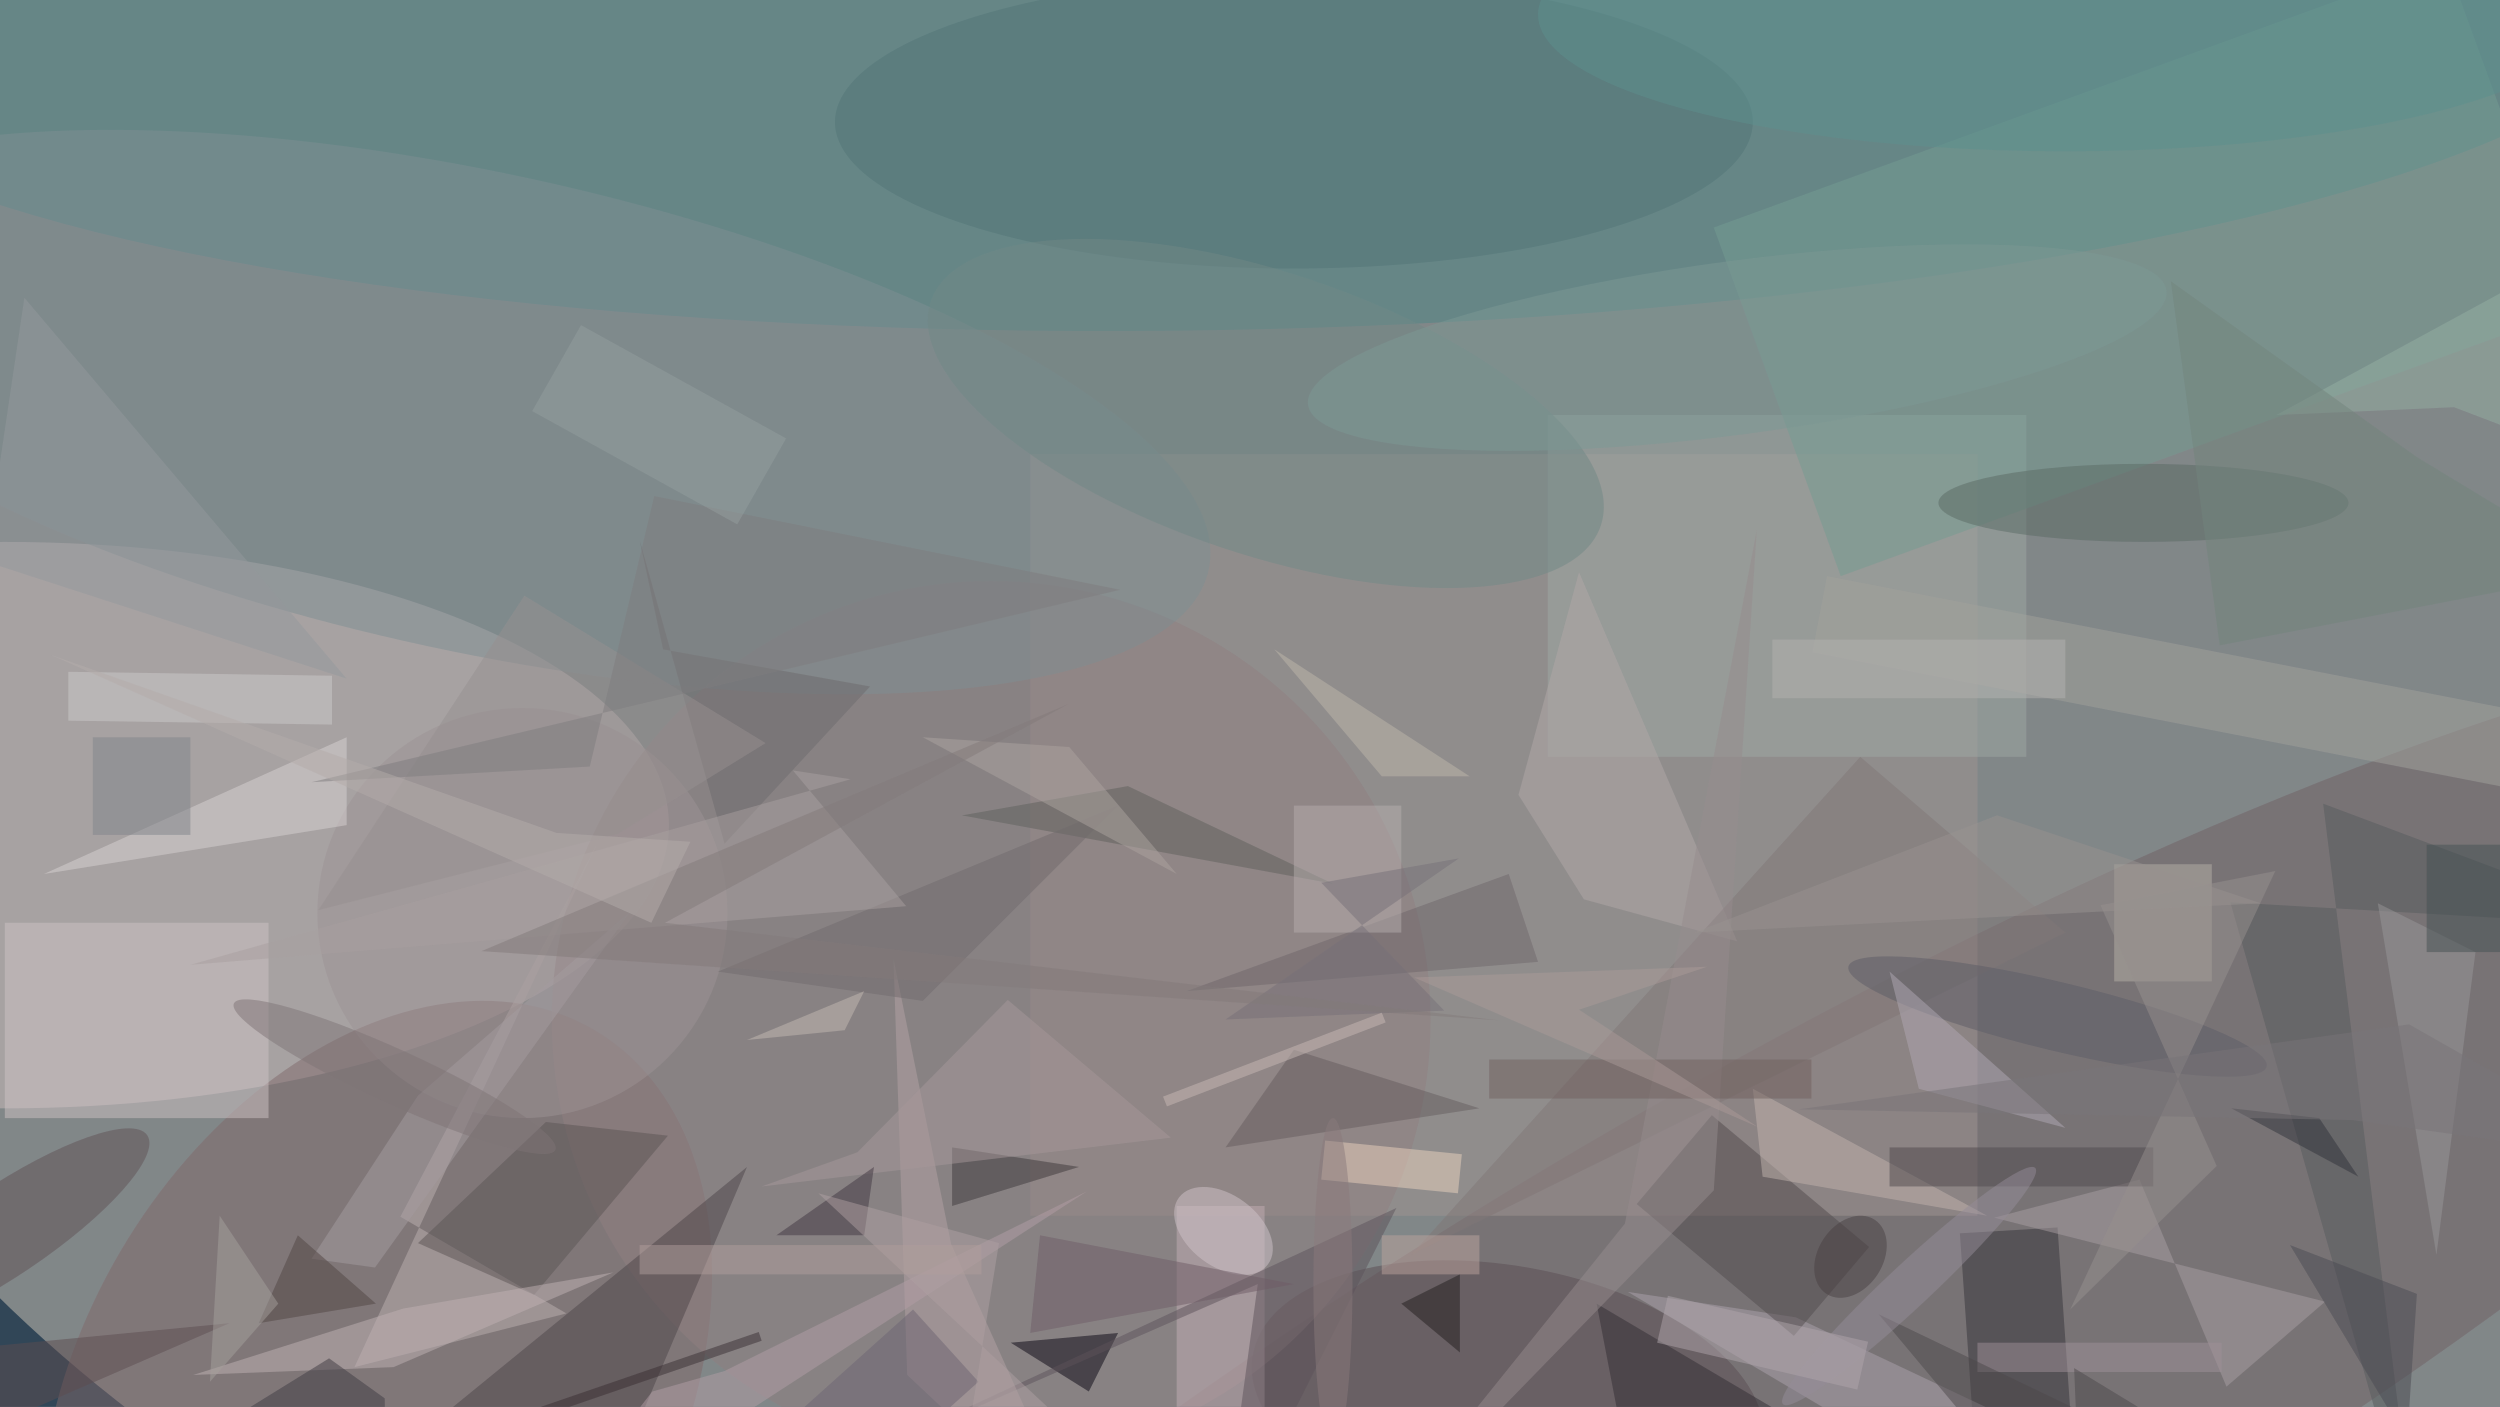 <svg xmlns="http://www.w3.org/2000/svg" viewBox="0 0 1800 1013"><defs/><filter id="a"><feGaussianBlur stdDeviation="12"/></filter><rect width="100%" height="100%" fill="#314657"/><g filter="url(#a)"><g fill-opacity=".5" transform="translate(3.5 3.5) scale(7.031)"><circle r="1" fill="#d2c8ba" transform="rotate(.2 -16341.7 39709) scale(173.323 126.231)"/><ellipse cy="84" fill="#cfbfbe" rx="68" ry="29"/><circle r="1" fill="#4c8686" transform="matrix(-.593 -33.299 149.32 -2.658 124 0)"/><circle r="1" fill="#706065" transform="matrix(15.9 28.017 -123.534 70.107 185.5 140.3)"/><path fill="#a19492" d="M105 46h97v78h-97z"/><circle r="1" fill="#80686b" transform="matrix(26.143 15.399 -22.39 38.011 38 143)"/><path fill="#9ea9a5" d="M158 42h49v35h-49z"/><circle r="1" fill="#5a4c52" transform="rotate(100.4 17.4 135.6) scale(13.806 26.546)"/><circle cx="101" cy="104" r="45" fill="#917f81"/><path fill="#4c4448" d="M59 159H27l49-40z"/><path fill="#759c92" d="M263 31.2l-75 27.3-13-35.7 75-27.3z"/><path fill="#343239" d="M210.2 125.2l1.6 23-10 .6-1.6-23z"/><path fill="#bcb0b1" d="M40.5 124.1l17 9.9-21.7 5.5L60.6 86z"/><ellipse cx="132" cy="12" fill="#537477" rx="47" ry="15"/><path fill="#090511" d="M103 137l8 5 3-6z"/><path fill="#cec2c4" d="M0 94h27v20H0z"/><path fill="#ada2ac" d="M183.4 134.4l-17.2-2.6 46 27.2 4-9.1z"/><circle r="1" fill="#7f8e92" transform="matrix(74.873 16.154 -5.17 23.961 48.4 41.7)"/><path fill="#c3afb4" d="M120 123h9v21h-9z"/><path fill="#504a4d" d="M190.9 127.2l-7.7 9.1-16.1-13.5 7.7-9.1z"/><path fill="#b6b1a6" d="M216 88h10v12h-10z"/><circle cx="53" cy="93" r="21" fill="#9c9394"/><path fill="#575b5d" d="M227.9 91.9l43.1 2.5-33.6-12.6L247 159z"/><circle r="1" fill="#708987" transform="rotate(108.5 49.5 67.4) scale(14.454 36.177)"/><path fill="#a3a39d" d="M186.6 58.5l88.3 17.2-1.5 7.8-88.3-17.2z"/><path fill="#5b5455" d="M42.3 126.8l13.1-12.4 12.5 1.4-13.7 16.3z"/><circle r="1" fill="#605356" transform="rotate(146.1 -19.2 62.8) scale(17.703 4.59)"/><ellipse cx="219" cy="51" fill="#5b6a64" rx="21" ry="4"/><path fill="#5c525a" d="M124.5 159l3.8-28-43.6 19.1 57.8-26.9z"/><path fill="#b5a3a5" d="M110.6 157.4l-18.2-17.1L91 97.7l5.9 29.2z"/><path fill="#3c383b" d="M97 117v6l13-4z"/><path fill="#c2b5ae" d="M180 120l23 4-24-13z"/><path fill="#a89ea3" d="M203.7 124.2l33.9 8.6-10.1 8.7-8.9-21.2z"/><path fill="#b2a9a9" d="M155 80.9l6.7 10.7 15.7 4.3-16.2-37.8z"/><path fill="#807677" d="M211 95l-67 33 46-51z"/><path fill="#d9d2d2" d="M35 84L4 89l31-14z"/><path fill="#ead3bf" d="M134.8 120.3l.4-4 14 1.4-.4 4z"/><path fill="#c0b3b5" d="M40.8 133.5l21.5-3.7-22.5 9.7-20.5.8z"/><path fill="#322e34" d="M168 159l-5-26 44 26z"/><path fill="#3f3b43" d="M39.1 159l-.2-16.3-5.7-4.1L.2 159z"/><path fill="#989798" d="M249 128l-6-36 10 5z"/><path fill="#6e666b" d="M157 98l-3-9-33 12z"/><path fill="#4e484c" d="M193 117h27v4h-27z"/><path fill="#5f605d" d="M136 90l-21-10-17 3z"/><path fill="#645c5e" d="M151 113l-26 4 7-10z"/><path fill="#b7afae" d="M132 82h11v13h-11z"/><circle r="1" fill="#5c5d67" transform="matrix(-21.414 -5.124 .82 -3.426 210.2 103.6)"/><path fill="#978c8f" d="M138.4 159l27.5-34.2 13.5-71-4.4 67.6z"/><path fill="#a59da0" d="M42.3 111.7l-10.9 16.7 6.5.9 26.2-36.5z"/><circle r="1" fill="#7f7577" transform="rotate(24.5 -232.8 146.8) scale(18.089 2.777)"/><path fill="#6d6a6c" d="M73.7 85.9L65 54.8 67.4 66l21.2 3.8z"/><circle r="1" fill="#d1c4ca" transform="rotate(-143 83.4 41.9) scale(5.698 3.654)"/><path fill="#a6989a" d="M87.3 117.5l15.4-15.6 16.7 14.1-41.9 5z"/><path fill="#979190" d="M53.2 60.5l24.7 15.1-15.1 9.3-30.7 7.8z"/><path fill="#b29fa7" d="M53 159l13.3-17 7.4-2.1 37.1-18.4z"/><path fill="#cdcbcb" d="M6.5 73.3v-5l27 .4v5z"/><path fill="#504442" d="M30 126l-4 9 12-2z"/><path fill="#95999c" d="M2 30l-4 27 37 12z"/><path fill="#6e5d66" d="M132 131l-27 5 1-10z"/><path fill="#706a6c" d="M114 82l-20 20-21-3z"/><circle r="1" fill="#7d9894" transform="matrix(-43.954 5.849 -1.172 -8.808 177.4 35.1)"/><path fill="#b1a8b4" d="M211 115l-15-4-3-12z"/><path fill="#9f9198" d="M202 137h25v3h-25z"/><path fill="#96908e" d="M214.6 92.2l17.9-3.5-21 44.9 15-14.7z"/><path fill="#5d4d50" d="M0 145l-8-7 31-3z"/><path fill="#31333b" d="M237 114l4 6-13-7z"/><path fill="#4c484b" d="M211.9 139.6l.8 19.4-20.8-24.9 51.9 24.9z"/><path fill="#ada5a0" d="M109 76l11 13-26-14z"/><path fill="#94aea2" d="M250.8 41.2l20.2 7.7-4.2-25.5L232.6 42z"/><path fill="#a5a19d" d="M21 141l7-8-6-9z"/><path fill="#999390" d="M204 83l27 9-58 3z"/><path fill="#221e1e" d="M143 133l6-3v8z"/><path fill="#73847d" d="M221.8 28.3l5 37.3 39.5-7.6L247 46.3z"/><path fill="#413740" d="M89 119l-1 7h-9z"/><path fill="#71615f" d="M152 108h33v4h-33z"/><path fill="#a9a0a0" d="M80.7 78.4l11.6 13.9-73.3 6 67.6-19z"/><circle r="1" fill="#948d98" transform="matrix(-1.521 -1.625 12.919 -12.092 195 131.2)"/><path fill="#6d6473" d="M87 152.4l-6.7-7.4L93 133.6l6.7 7.4z"/><path fill="#392f32" d="M38.5 149.2l38.7-13.3.3.9-38.7 13.3z"/><ellipse cx="211" cy="1" fill="#5c918f" rx="54" ry="14"/><path fill="#7e7c7f" d="M114.2 59.9l-47.7-9.6L59.9 78l-28.5 1.6z"/><path fill="#4b4a52" d="M234 127l13 5-1 15z"/><path fill="#777178" d="M147.4 103l-22.4.9 23.9-16.5-14.1 2.5z"/><path fill="#ab9a99" d="M144.3 99.6l35.2 15.3-18.3-12 13.1-4.4z"/><path fill="#bda59f" d="M141 126h10v4h-10z"/><path fill="#c8bbb7" d="M119 112.8l-.4-1 22.4-8.6.4 1z"/><path fill="#837b7a" d="M153.1 104L48.8 96.9l60.1-25.3L67.6 94z"/><path fill="#b5adaa" d="M70.2 85.7l-13.7-.9L4.8 66.6 66.2 94z"/><path fill="#81858a" d="M9 75h10v10H9z"/><path fill="#787578" d="M246.2 104.4l-62.5 8.7 56.7 1.1 30.6 4.3z"/><path fill="#afa0a3" d="M101.8 126.8L96.6 159h26.7l-40-37.3z"/><path fill="#b0a7ac" d="M169.2 137l1.1-4.8 20.5 4.7-1.1 4.9z"/><circle r="1" fill="#494042" transform="matrix(-2.467 3.798 -2.778 -1.804 189 128.2)"/><path fill="#455053" d="M248 86h8v11h-8z"/><path fill="#c5bbb2" d="M86 105l2-4-12 5z"/><path fill="#beb7ab" d="M141 79l-11-13 20 13z"/><ellipse cx="136" cy="131" fill="#8a7a7c" rx="2" ry="17"/><path fill="#b19f9c" d="M65 127h35v3H65z"/><path fill="#949f9f" d="M80 44.4l-5 8.8-21-11.6 5-8.8z"/><path fill="#b4b2b0" d="M181 65h30v6h-30z"/></g></g></svg>